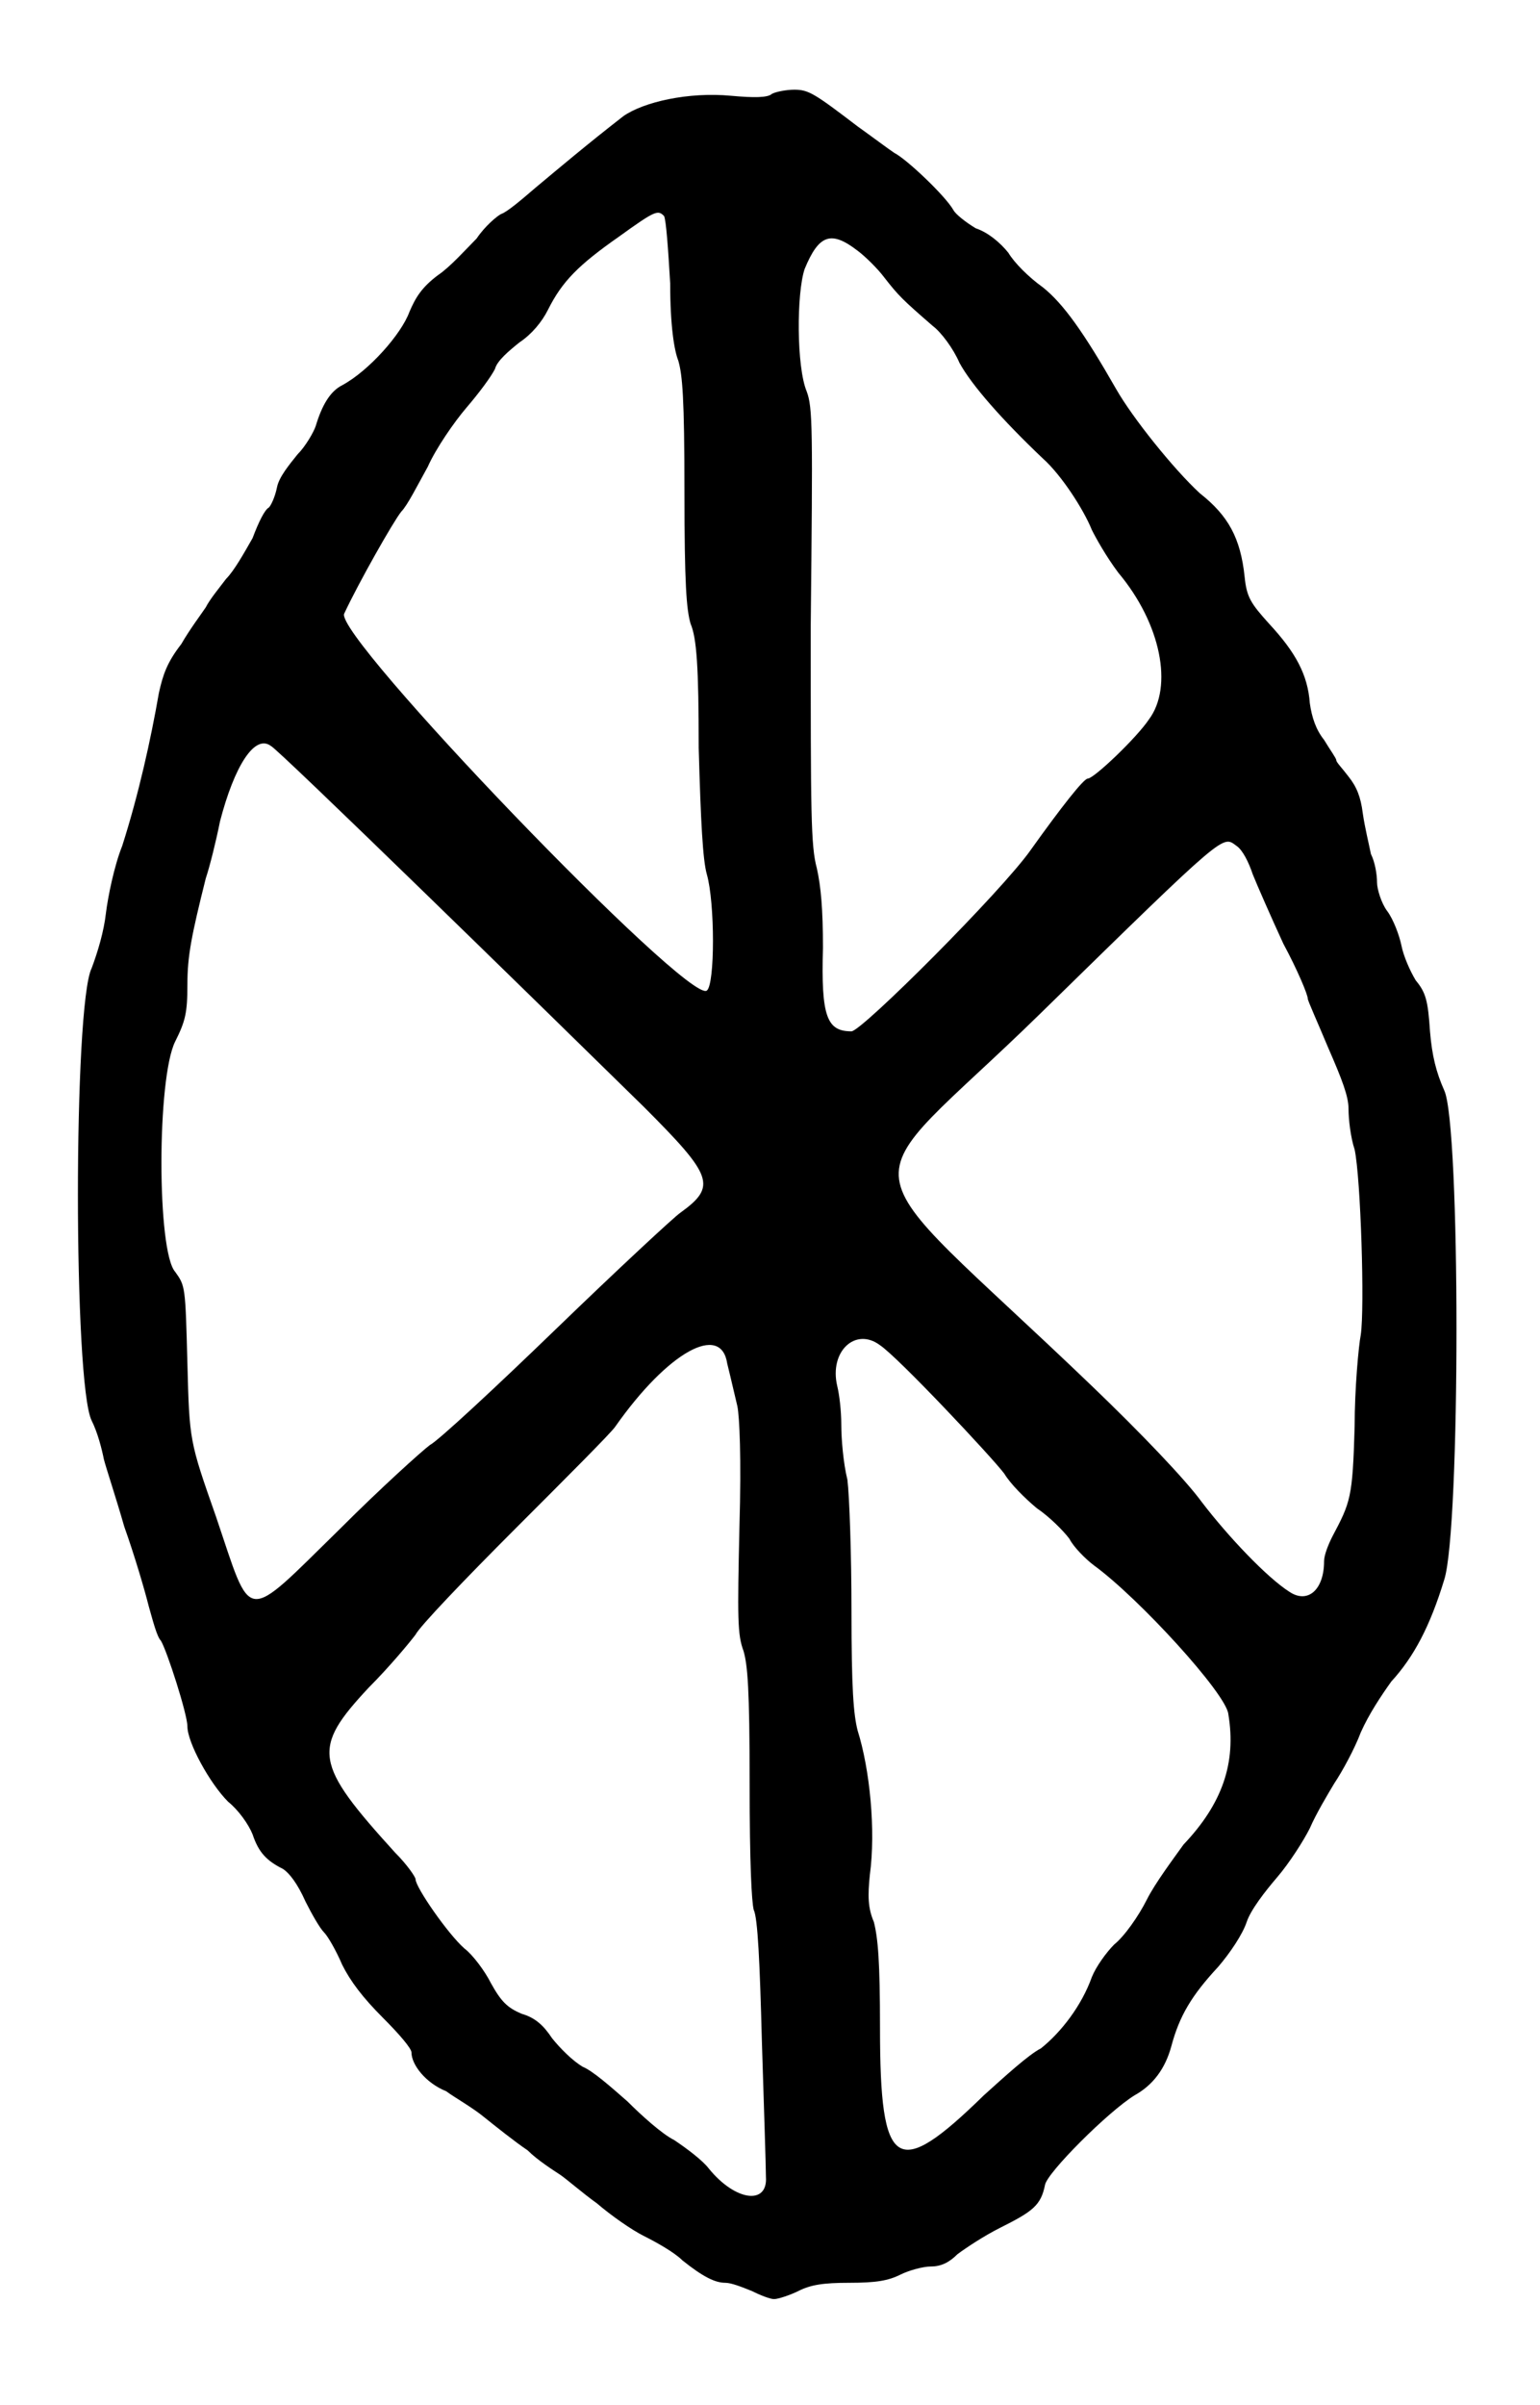 <?xml version="1.0" standalone="no"?>
<!DOCTYPE svg PUBLIC "-//W3C//DTD SVG 20010904//EN"
 "http://www.w3.org/TR/2001/REC-SVG-20010904/DTD/svg10.dtd">
<svg version="1.0" xmlns="http://www.w3.org/2000/svg"
 width="378pt" height="590pt" viewBox="0 0 378 590"
 preserveAspectRatio="xMidYMid meet">
<g transform="translate(0,590) scale(0.5,-0.5)"
fill="#000000" stroke="none">
<path d="M379 1134 c-2 -2 -9 -2 -20 -1 -21 2 -43 -3 -53 -10 -18 -14 -31 -25
-43 -35 -7 -6 -14 -12 -17 -13 -2 -1 -8 -6 -12 -12 -5 -5 -13 -14 -19 -18 -8
-6 -11 -11 -14 -18 -4 -11 -20 -29 -33 -36 -6 -3 -10 -10 -13 -20 -1 -3 -5
-10 -9 -14 -4 -5 -9 -11 -10 -16 -1 -5 -3 -9 -4 -10 -2 -1 -5 -7 -8 -15 -4 -7
-9 -16 -13 -20 -3 -4 -8 -10 -10 -14 -2 -3 -8 -11 -12 -18 -7 -9 -9 -15 -11
-24 -4 -23 -10 -50 -18 -75 -4 -10 -7 -25 -8 -33 -1 -9 -4 -19 -7 -27 -9 -18
-9 -204 0 -222 3 -6 5 -14 6 -19 1 -4 6 -19 10 -33 5 -14 10 -31 12 -39 2 -7
4 -15 6 -17 3 -5 13 -36 13 -42 0 -8 11 -28 20 -37 5 -4 10 -11 12 -16 3 -9 7
-13 15 -17 3 -2 7 -7 11 -16 3 -6 7 -13 9 -15 2 -2 6 -9 9 -16 4 -8 10 -16 20
-26 8 -8 14 -15 14 -17 0 -6 7 -15 17 -19 4 -3 13 -8 19 -13 5 -4 15 -12 21
-16 5 -5 13 -10 16 -12 3 -2 11 -9 18 -14 7 -6 17 -13 23 -16 6 -3 15 -8 19
-12 10 -8 16 -11 21 -11 3 0 8 -2 13 -4 4 -2 9 -4 11 -4 2 0 8 2 12 4 6 3 12
4 25 4 13 0 19 1 25 4 4 2 11 4 15 4 5 0 9 2 13 6 4 3 13 9 21 13 16 8 20 11
22 21 1 6 31 36 44 44 9 5 15 13 18 24 4 15 10 25 23 39 6 7 12 16 14 22 2 6
9 15 15 22 6 7 13 18 16 24 3 7 9 17 12 22 4 6 10 17 13 25 4 9 10 18 15 25
11 12 19 27 26 50 8 25 8 223 0 240 -4 9 -6 17 -7 29 -1 15 -2 19 -7 25 -3 5
-6 12 -7 17 -1 5 -4 13 -7 17 -3 4 -5 11 -5 14 0 4 -1 10 -3 14 -1 5 -3 13 -4
20 -1 8 -3 13 -7 18 -3 4 -6 7 -6 8 0 1 -3 5 -6 10 -4 5 -6 11 -7 18 -1 14 -7
25 -20 39 -9 10 -11 13 -12 23 -2 19 -8 30 -22 41 -13 12 -33 37 -41 51 -16
28 -26 42 -36 50 -7 5 -14 12 -17 17 -4 5 -10 10 -16 12 -5 3 -10 7 -11 9 -4
7 -23 25 -29 28 -3 2 -11 8 -18 13 -21 16 -24 18 -31 18 -4 0 -9 -1 -11 -2z
m-53 -60 c1 -2 2 -16 3 -33 0 -21 2 -33 4 -38 2 -7 3 -18 3 -64 0 -46 1 -58 3
-65 3 -7 4 -21 4 -61 1 -36 2 -55 4 -62 4 -14 4 -54 0 -57 -9 -7 -184 175
-178 185 7 15 24 45 28 50 3 3 8 13 13 22 4 9 13 22 19 29 6 7 12 15 14 19 1
4 7 9 12 13 6 4 11 10 14 16 7 14 15 22 35 36 18 13 19 13 22 10z m95 -17 c4
-3 10 -9 13 -13 7 -9 9 -11 24 -24 4 -3 10 -11 13 -18 6 -11 21 -28 41 -47 9
-8 20 -25 24 -35 2 -4 7 -13 13 -21 21 -25 27 -56 15 -72 -6 -9 -27 -29 -30
-29 -2 0 -13 -14 -28 -35 -14 -20 -83 -89 -88 -89 -12 0 -15 7 -14 41 0 19 -1
30 -3 39 -3 11 -3 27 -3 119 1 97 1 107 -2 115 -5 12 -5 48 -1 60 7 17 13 19
26 9z m-288 -243 c3 -1 130 -125 183 -177 34 -34 36 -39 18 -52 -3 -2 -31 -28
-61 -57 -30 -29 -58 -55 -62 -57 -4 -3 -24 -21 -44 -41 -48 -47 -43 -47 -61 6
-13 37 -13 37 -14 75 -1 38 -1 38 -6 45 -9 10 -9 95 0 113 5 10 6 14 6 28 0
14 2 24 9 52 2 6 5 18 7 28 7 27 17 43 25 37z m474 -49 c3 -2 6 -8 8 -14 2 -5
9 -21 15 -34 7 -13 12 -25 12 -27 0 -1 5 -12 10 -24 7 -16 10 -24 10 -30 0 -5
1 -14 3 -20 3 -14 5 -78 3 -91 -1 -5 -3 -26 -3 -45 -1 -35 -2 -37 -11 -54 -2
-4 -4 -9 -4 -12 0 -14 -8 -21 -17 -15 -11 7 -30 27 -43 44 -8 11 -30 34 -54
57 -124 119 -120 90 -25 183 92 90 89 87 96 82z m-250 -254 c2 -8 4 -17 5 -21
1 -5 2 -25 1 -59 -1 -45 -1 -53 2 -61 2 -7 3 -18 3 -65 0 -40 1 -58 2 -62 2
-4 3 -26 4 -64 1 -32 2 -62 2 -67 1 -14 -15 -12 -28 4 -3 4 -11 10 -17 14 -6
3 -16 12 -23 19 -8 7 -17 15 -22 17 -5 3 -11 9 -15 14 -4 6 -8 10 -15 12 -7 3
-10 6 -15 15 -3 6 -9 14 -13 17 -8 7 -24 30 -24 34 0 1 -4 7 -10 13 -40 44
-41 51 -13 81 10 10 20 22 23 26 2 4 24 27 49 52 25 25 47 47 49 50 26 37 52
51 55 31z m75 9 c9 -6 55 -55 61 -63 3 -5 10 -12 16 -17 6 -4 13 -11 16 -15 2
-4 8 -10 12 -13 22 -16 65 -63 66 -73 4 -24 -3 -44 -22 -64 -5 -7 -14 -19 -18
-27 -4 -8 -11 -18 -16 -22 -4 -4 -9 -11 -11 -16 -5 -14 -15 -27 -25 -35 -6 -3
-18 -14 -28 -23 -43 -42 -51 -37 -51 33 0 33 -1 44 -3 52 -3 7 -3 13 -2 23 3
22 0 52 -6 71 -2 8 -3 20 -3 59 0 27 -1 56 -2 64 -2 8 -3 20 -3 27 0 7 -1 15
-2 19 -4 17 9 29 21 20z"/>
</g>
</svg>
